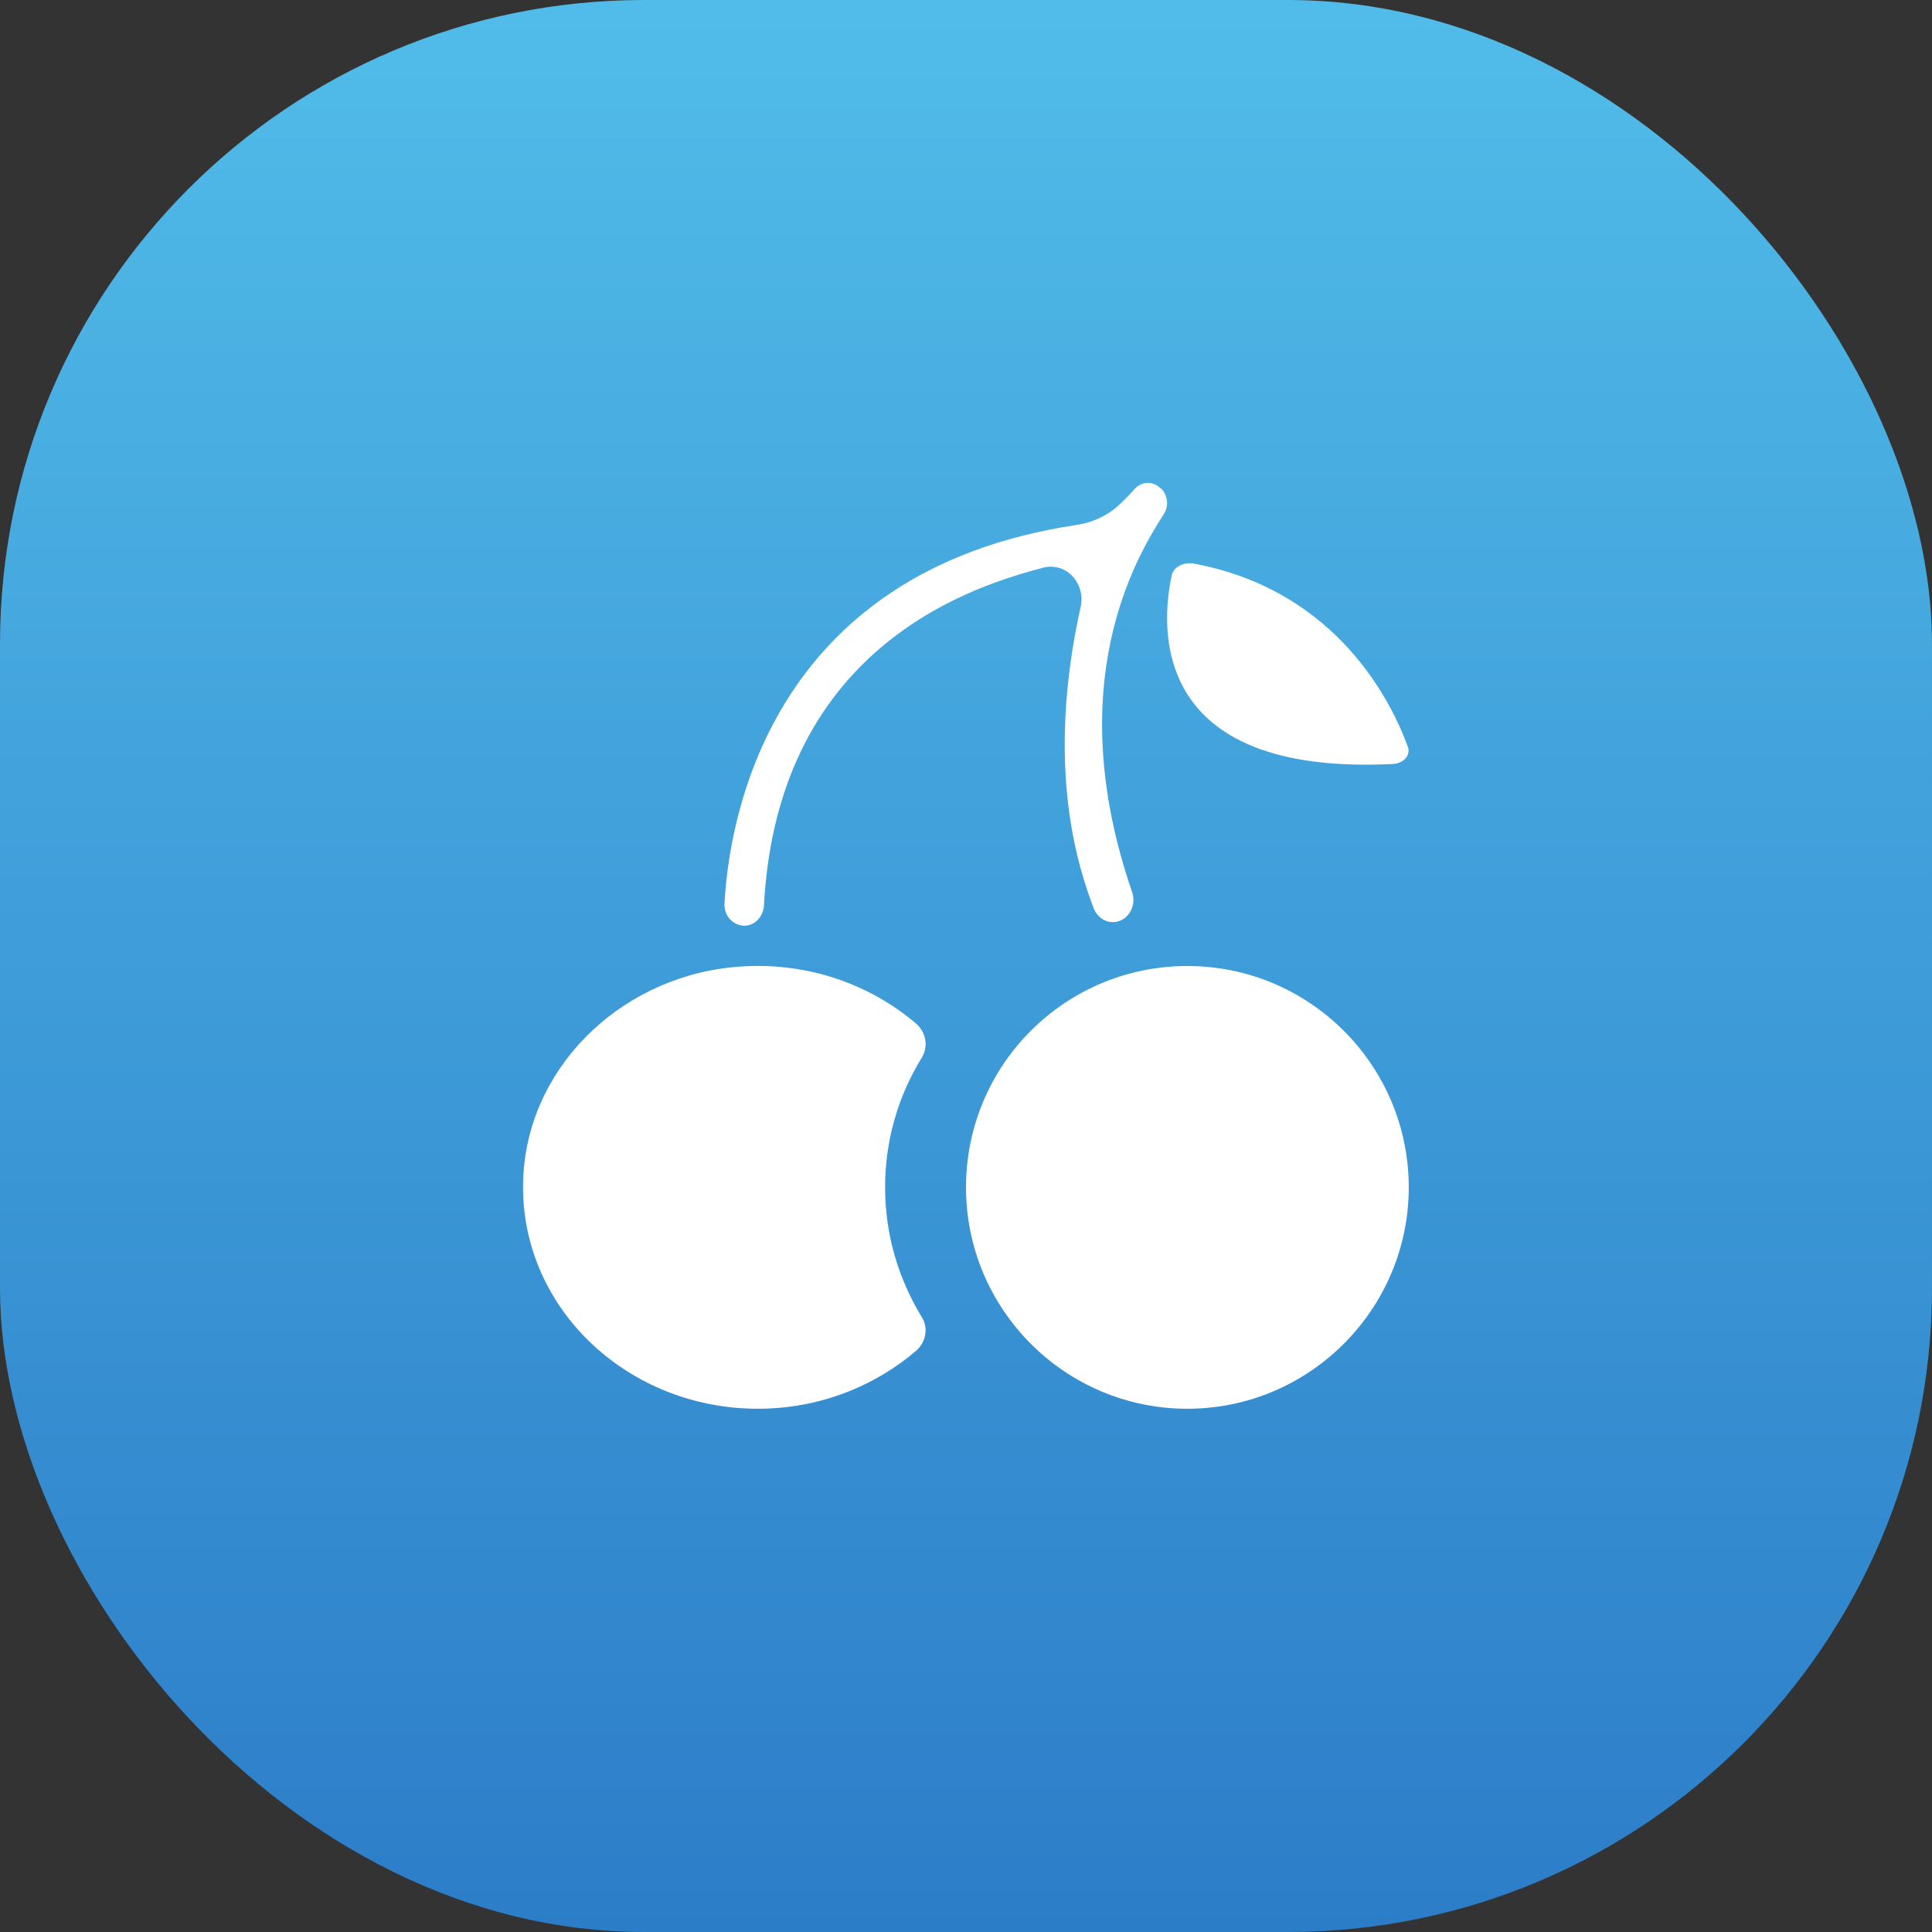 <svg width="48" height="48" viewBox="0 0 48 48" fill="none" xmlns="http://www.w3.org/2000/svg" xmlns:xlink="http://www.w3.org/1999/xlink">
	<rect x="0" y="0" width="48" height="48" fill="#333333" stroke="none"/>
	<desc>
			Created with Pixso.
	</desc>
	<defs>
		<linearGradient x1="24" y1="0" x2="24" y2="48" id="paint_linear_19_11565_0" gradientUnits="userSpaceOnUse">
			<stop stop-color="#51BCE9"/>
			<stop offset="1" stop-color="#2C7DC8"/>
		</linearGradient>
	</defs>
	<rect id="Rectangle 2" rx="16" width="48" height="48" fill="url(#paint_linear_19_11565_0)" fill-opacity="1"/>
	<path id="Vector" d="M18 22.44C18.11 20.45 19.05 14.19 26.76 13.04C27.15 12.98 27.52 12.81 27.82 12.53C27.93 12.42 28.06 12.3 28.17 12.17C28.34 11.96 28.63 11.94 28.82 12.12L28.84 12.13C29.01 12.29 29.05 12.57 28.91 12.78C28.21 13.87 26.35 17.01 28.13 22.17C28.25 22.53 28 22.91 27.65 22.91C27.44 22.91 27.25 22.77 27.17 22.56C26.81 21.6 25.95 19.11 26.85 15.07C26.91 14.8 26.83 14.51 26.64 14.31C26.45 14.11 26.18 14.04 25.93 14.1C24.41 14.51 19.33 15.9 18.98 22.5C18.96 22.78 18.75 23 18.49 23C18.2 22.99 17.98 22.74 18 22.44Z" fill="#FFFFFF" fill-opacity="1" fill-rule="nonzero"/>
	<path id="Vector" d="M29.11 14.3C28.85 15.51 28.51 19.29 34.62 18.98C34.88 18.96 35.05 18.76 34.98 18.56C34.6 17.51 33.26 14.67 29.65 14C29.4 13.96 29.15 14.09 29.11 14.3Z" fill="#FFFFFF" fill-opacity="1" fill-rule="nonzero"/>
	<path id="Vector" d="M35 29.5C35 32.53 32.53 35 29.5 35C26.46 35 24 32.53 24 29.5C24 26.46 26.46 24 29.5 24C32.53 24 35 26.46 35 29.5Z" fill="#FFFFFF" fill-opacity="1" fill-rule="nonzero"/>
	<path id="Vector" d="M21.99 29.5C21.99 28.32 22.32 27.22 22.9 26.28C23.07 26 23.01 25.65 22.76 25.43C21.63 24.47 20.11 23.91 18.45 24.01C15.56 24.18 13.21 26.38 13.01 29.1C12.77 32.32 15.47 35 18.83 35C20.34 35 21.72 34.45 22.76 33.56C23.01 33.34 23.07 32.99 22.9 32.72C22.32 31.77 21.99 30.67 21.99 29.5Z" fill="#FFFFFF" fill-opacity="1" fill-rule="nonzero"/>
</svg>
